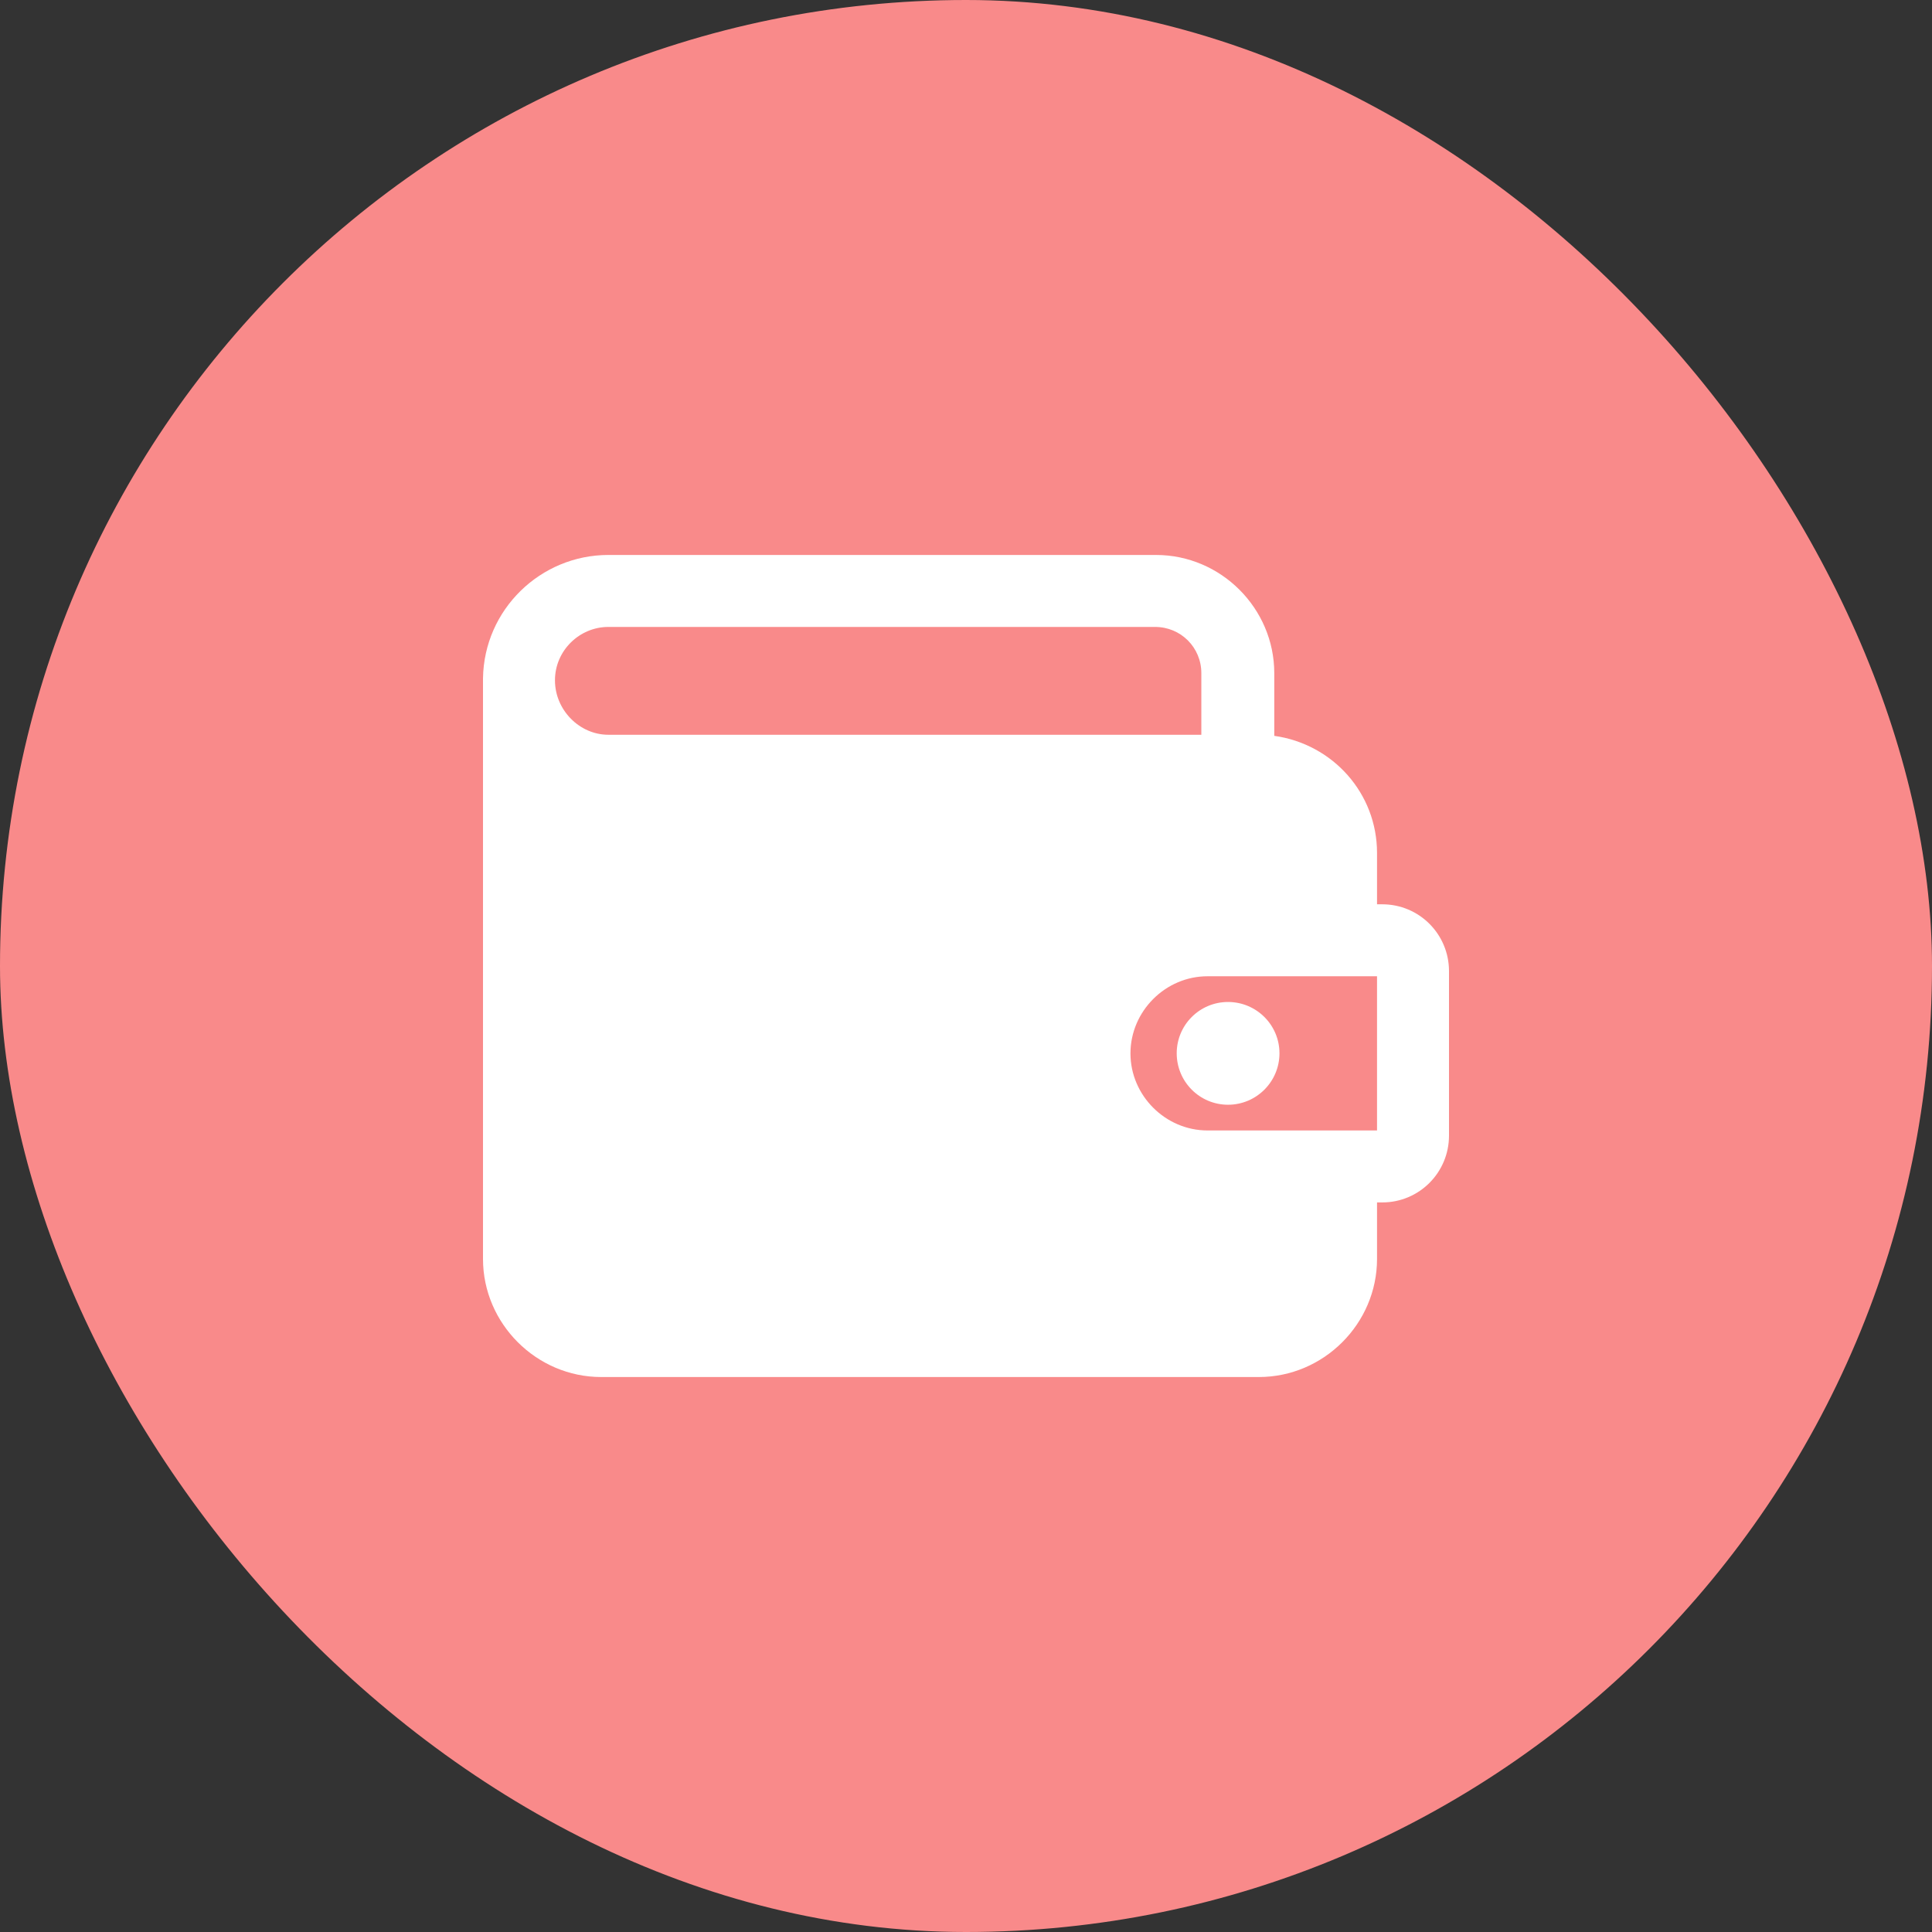 <svg width="16" height="16" viewBox="0 0 16 16" fill="none" xmlns="http://www.w3.org/2000/svg">
<rect x="0" y="0" width="16" height="16" fill="#333333" stroke="none"/>
<rect width="16" height="16" rx="8" fill="#F98A8A"/>
<g clip-path="url(#clip0_1_239)">
<path d="M11.447 7.489H11.404V7.064C11.404 6.57 11.038 6.162 10.553 6.094V5.575C10.553 5.038 10.111 4.596 9.574 4.596H5.038C4.477 4.596 4.009 5.047 4 5.617V10.426C4 10.962 4.443 11.404 4.979 11.404H10.425C10.962 11.404 11.404 10.962 11.404 10.426V9.958H11.447C11.753 9.958 12 9.711 12 9.404V8.043C12 7.736 11.753 7.489 11.447 7.489ZM4.596 5.634C4.596 5.387 4.8 5.192 5.038 5.192H9.566C9.779 5.192 9.949 5.362 9.949 5.575V6.085H5.038C4.8 6.085 4.596 5.881 4.596 5.634ZM11.404 9.362H10C9.651 9.362 9.362 9.072 9.362 8.724C9.362 8.375 9.651 8.085 10 8.085H11.404V9.362Z" fill="white"/>
<path d="M10.17 9.149C10.405 9.149 10.596 8.958 10.596 8.723C10.596 8.488 10.405 8.298 10.17 8.298C9.935 8.298 9.745 8.488 9.745 8.723C9.745 8.958 9.935 9.149 10.17 9.149Z" fill="white"/>
</g>
<defs>
<clipPath id="clip0_1_239">
<rect width="8" height="8" fill="white" transform="translate(4 4)"/>
</clipPath>
</defs>
</svg>
